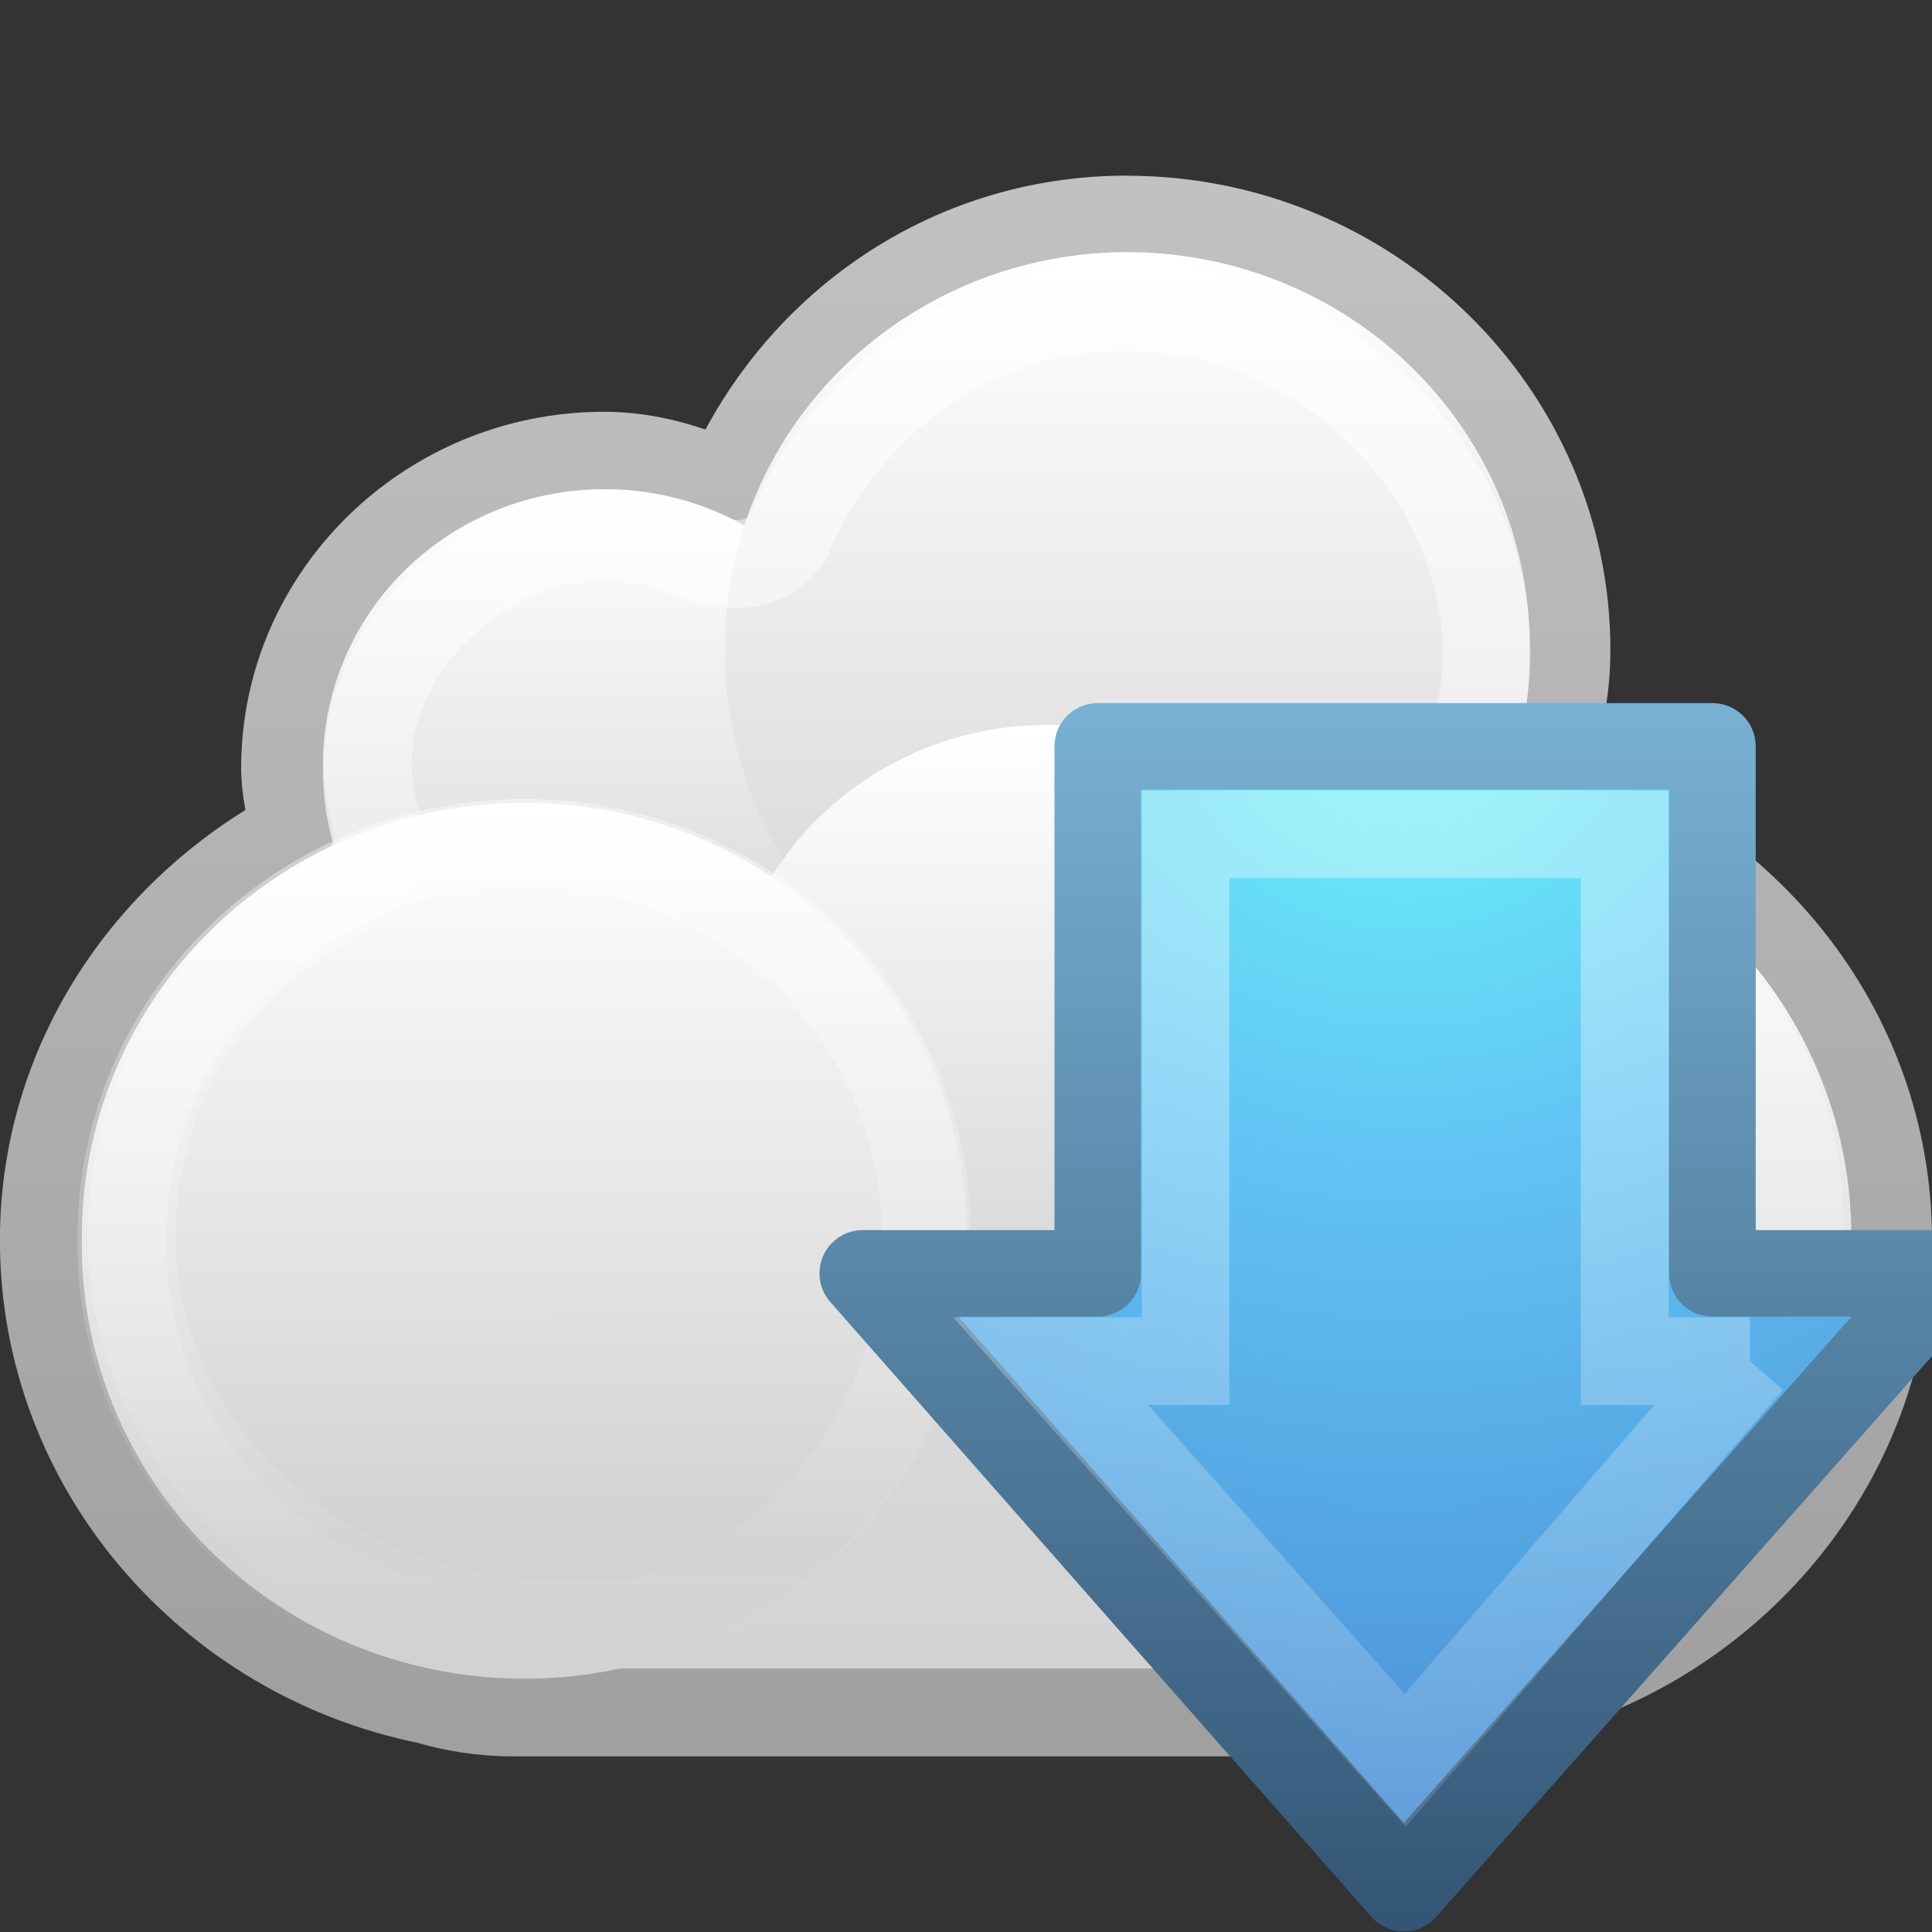<?xml version="1.0" encoding="UTF-8" standalone="no"?>
<!-- Created with Inkscape (http://www.inkscape.org/) -->

<svg
   xmlns:dc="http://purl.org/dc/elements/1.1/"
   xmlns:cc="http://creativecommons.org/ns#"
   xmlns:rdf="http://www.w3.org/1999/02/22-rdf-syntax-ns#"
   xmlns:svg="http://www.w3.org/2000/svg"
   xmlns="http://www.w3.org/2000/svg"
   xmlns:xlink="http://www.w3.org/1999/xlink"
   xmlns:sodipodi="http://sodipodi.sourceforge.net/DTD/sodipodi-0.dtd"
   xmlns:inkscape="http://www.inkscape.org/namespaces/inkscape"
   width="22"
   height="22"
   id="svg4493"
   version="1.1"
   inkscape:version="0.47 r22583"
   sodipodi:docname="steadyflow.svg">
  <rect width="100%" height="100%" fill="#333333" stroke="none"/>
  <defs
     id="defs4495">
    <linearGradient
       inkscape:collect="always"
       xlink:href="#linearGradient4222"
       id="linearGradient4345"
       gradientUnits="userSpaceOnUse"
       gradientTransform="matrix(0,0.37,-0.362,0,25.509,15.668)"
       x1="13.472"
       y1="25.411"
       x2="57.726"
       y2="25.411" />
    <linearGradient
       id="linearGradient4222">
      <stop
         id="stop4224"
         style="stop-color:#ffffff;stop-opacity:1"
         offset="0" />
      <stop
         id="stop4226"
         style="stop-color:#ffffff;stop-opacity:0"
         offset="1" />
    </linearGradient>
    <radialGradient
       inkscape:collect="always"
       xlink:href="#linearGradient2867-449-88-871-390-598-476-591-434-148-958-144-827-141-6"
       id="radialGradient5585-317-445-181-951-6"
       cx="35.907"
       cy="25.353"
       fx="35.907"
       fy="25.353"
       r="10"
       gradientTransform="matrix(-2.5327268e-7,1.924,-2.117,-2.7800292e-7,69.653,-51.096)"
       gradientUnits="userSpaceOnUse" />
    <linearGradient
       id="linearGradient2867-449-88-871-390-598-476-591-434-148-958-144-827-141-6">
      <stop
         offset="0"
         style="stop-color:#6af7f7;stop-opacity:1;"
         id="stop10190-4" />
      <stop
         offset="0.262"
         style="stop-color:#62c5f5;stop-opacity:1;"
         id="stop10192-1" />
      <stop
         offset="0.705"
         style="stop-color:#4a8ad2;stop-opacity:1;"
         id="stop10194-9" />
      <stop
         offset="1"
         style="stop-color:#2b6bb1;stop-opacity:1;"
         id="stop10196-8" />
    </linearGradient>
    <linearGradient
       inkscape:collect="always"
       xlink:href="#linearGradient3707-319-631-396-347-895-373-4"
       id="linearGradient5583-404-344-10-516-0"
       x1="31.157"
       y1="46.001"
       x2="31.157"
       y2="25"
       gradientUnits="userSpaceOnUse"
       gradientTransform="matrix(0.651,0,0,0.65,-7.753,1.916)" />
    <linearGradient
       id="linearGradient3707-319-631-396-347-895-373-4">
      <stop
         offset="0"
         style="stop-color:#345676;stop-opacity:1;"
         id="stop10200-9" />
      <stop
         offset="1"
         style="stop-color:#78b0d2;stop-opacity:1;"
         id="stop10204-0" />
    </linearGradient>
    <linearGradient
       inkscape:collect="always"
       xlink:href="#linearGradient4222-7"
       id="linearGradient3869"
       gradientUnits="userSpaceOnUse"
       gradientTransform="matrix(0.437,0,0,0.445,3.091,9.31)"
       x1="18.111"
       y1="8.232"
       x2="18.111"
       y2="44.101" />
    <linearGradient
       id="linearGradient4222-7">
      <stop
         id="stop4224-9"
         style="stop-color:#ffffff;stop-opacity:1"
         offset="0" />
      <stop
         id="stop4226-3"
         style="stop-color:#ffffff;stop-opacity:0"
         offset="1" />
    </linearGradient>
    <linearGradient
       inkscape:collect="always"
       xlink:href="#linearGradient4222-7"
       id="linearGradient3713"
       gradientUnits="userSpaceOnUse"
       x1="17.422"
       y1="7.271"
       x2="17.422"
       y2="24.374" />
    <linearGradient
       y2="57.939"
       x2="-67.681"
       y1="23.898"
       x1="-67.702"
       gradientTransform="matrix(0.45,2.452074e-4,-2.742051e-4,0.403,52.789,-1.966)"
       gradientUnits="userSpaceOnUse"
       id="linearGradient4770"
       xlink:href="#linearGradient4747"
       inkscape:collect="always" />
    <linearGradient
       id="linearGradient4747">
      <stop
         id="stop4749"
         style="stop-color:#ffffff;stop-opacity:1;"
         offset="0" />
      <stop
         id="stop4751"
         style="stop-color:#d2d2d2;stop-opacity:1;"
         offset="1" />
    </linearGradient>
    <linearGradient
       y2="64.665"
       x2="-67.677"
       y1="23.898"
       x1="-67.702"
       gradientTransform="matrix(0.45,2.452074e-4,-2.742051e-4,0.403,52.789,-1.966)"
       gradientUnits="userSpaceOnUse"
       id="linearGradient4808-0"
       xlink:href="#linearGradient4747"
       inkscape:collect="always" />
    <linearGradient
       y2="58.245"
       x2="-67.681"
       y1="23.898"
       x1="-67.702"
       gradientTransform="matrix(0.45,2.452074e-4,-2.742051e-4,0.403,52.789,-1.966)"
       gradientUnits="userSpaceOnUse"
       id="linearGradient4808"
       xlink:href="#linearGradient4747"
       inkscape:collect="always" />
    <linearGradient
       y2="64.665"
       x2="-67.677"
       y1="23.898"
       x1="-67.702"
       gradientTransform="matrix(0.45,2.452074e-4,-2.742051e-4,0.403,52.789,-1.966)"
       gradientUnits="userSpaceOnUse"
       id="linearGradient4558-3"
       xlink:href="#linearGradient4747"
       inkscape:collect="always" />
    <linearGradient
       y2="64.665"
       x2="-67.677"
       y1="23.898"
       x1="-67.702"
       gradientTransform="matrix(0.45,2.452074e-4,-2.742051e-4,0.403,52.789,-1.966)"
       gradientUnits="userSpaceOnUse"
       id="linearGradient4558-3-7"
       xlink:href="#linearGradient4747"
       inkscape:collect="always" />
    <linearGradient
       inkscape:collect="always"
       xlink:href="#linearGradient4747"
       id="linearGradient3803"
       gradientUnits="userSpaceOnUse"
       gradientTransform="matrix(0.201,1.2487329e-4,-1.2256126e-4,0.205,23.828,5.684)"
       x1="-60.97"
       y1="13.668"
       x2="-60.908"
       y2="114.535" />
    <linearGradient
       inkscape:collect="always"
       xlink:href="#linearGradient3104-9"
       id="linearGradient3805"
       gradientUnits="userSpaceOnUse"
       gradientTransform="matrix(0.447,0,0,0.46,2.906,8.919)"
       x1="11.536"
       y1="44.952"
       x2="11.536"
       y2="-1.004" />
    <linearGradient
       id="linearGradient3104-9">
      <stop
         offset="0"
         style="stop-color:#a0a0a0;stop-opacity:1"
         id="stop3106-9" />
      <stop
         offset="1"
         style="stop-color:#c8c8c8;stop-opacity:1"
         id="stop3108-3" />
    </linearGradient>
  </defs>
  <sodipodi:namedview
     id="base"
     pagecolor="#ffffff"
     bordercolor="#666666"
     borderopacity="1.0"
     inkscape:pageopacity="0.0"
     inkscape:pageshadow="2"
     inkscape:zoom="1"
     inkscape:cx="11"
     inkscape:cy="11"
     inkscape:current-layer="layer1"
     showgrid="false"
     inkscape:grid-bbox="true"
     inkscape:document-units="px"
     inkscape:window-width="1280"
     inkscape:window-height="753"
     inkscape:window-x="0"
     inkscape:window-y="24"
     inkscape:window-maximized="1"
     showborder="false">
    <inkscape:grid
       type="xygrid"
       id="grid2870"
       empspacing="5"
       visible="true"
       enabled="true"
       snapvisiblegridlinesonly="true" />
  </sodipodi:namedview>
  <g
     id="layer1"
     inkscape:label="Layer 1"
     inkscape:groupmode="layer"
     transform="translate(0,-10)">
    <path
       style="color:#000000;fill:url(#linearGradient3803);fill-opacity:1;fill-rule:nonzero;stroke:url(#linearGradient3805);stroke-width:1;stroke-linecap:round;stroke-linejoin:round;stroke-miterlimit:4;stroke-opacity:1;stroke-dasharray:none;stroke-dashoffset:0;marker:none;visibility:visible;display:inline;overflow:visible;enable-background:accumulate"
       d="m 12.831,12.5 c -2.07,0 -3.791,1.266 -4.549,3.025 -0.431,-0.188 -0.889,-0.336 -1.402,-0.336 -2.001,0 -3.634,1.598 -3.634,3.557 0,0.255 0.062,0.488 0.114,0.728 -1.687,0.909 -2.861,2.634 -2.861,4.649 0,2.58 1.89,4.737 4.377,5.237 C 5.147,29.442 5.478,29.5 5.85,29.5 l 10.3,0 c 0.344,0 0.626,-0.033 0.858,-0.112 0.019,-0.006 0.039,-0.021 0.057,-0.028 2.514,-0.479 4.435,-2.638 4.435,-5.237 0,-2.445 -1.71,-4.463 -4.005,-5.097 0.197,-0.508 0.343,-1.034 0.343,-1.624 0,-2.701 -2.248,-4.901 -5.007,-4.901 z m -1.974,9.326 c 0.079,0.034 0.148,0.082 0.229,0.112 -0.026,0.057 -0.062,0.11 -0.086,0.168 -0.041,-0.098 -0.096,-0.185 -0.143,-0.28 z"
       id="rect4519" />
    <path
       sodipodi:type="arc"
       style="color:#000000;fill:url(#linearGradient4558-3-7);fill-opacity:1;fill-rule:nonzero;stroke:none;stroke-width:0.978;marker:none;visibility:visible;display:inline;overflow:visible;enable-background:accumulate"
       id="path4527"
       sodipodi:cx="17.422222"
       sodipodi:cy="15.822222"
       sodipodi:rx="8.1797104"
       sodipodi:ry="8.1797104"
       d="m 25.602,15.822 a 8.18,8.18 0 1 1 -16.359,0 8.18,8.18 0 1 1 16.359,0 z"
       transform="matrix(0.392,0,0,0.383,0.055,12.678)" />
    <path
       sodipodi:type="arc"
       style="color:#000000;fill:url(#linearGradient4558-3);fill-opacity:1;fill-rule:nonzero;stroke:none;stroke-width:0.711;marker:none;visibility:visible;display:inline;overflow:visible;enable-background:accumulate"
       id="path4527-0"
       sodipodi:cx="17.422222"
       sodipodi:cy="15.822222"
       sodipodi:rx="8.1797104"
       sodipodi:ry="8.1797104"
       d="m 25.602,15.822 a 8.18,8.18 0 1 1 -16.359,0 8.18,8.18 0 1 1 16.359,0 z"
       transform="matrix(0.56,0,0,0.548,3.081,8.733)" />
    <path
       sodipodi:type="arc"
       style="color:#000000;fill:url(#linearGradient4808);fill-opacity:1;fill-rule:nonzero;stroke:none;stroke-width:0.711;marker:none;visibility:visible;display:inline;overflow:visible;enable-background:accumulate"
       id="path4527-0-6-6"
       sodipodi:cx="17.422222"
       sodipodi:cy="15.822222"
       sodipodi:rx="8.1797104"
       sodipodi:ry="8.1797104"
       d="m 25.602,15.822 a 8.18,8.18 0 1 1 -16.359,0 8.18,8.18 0 1 1 16.359,0 z"
       transform="matrix(0.616,0,0,0.603,5.31,14.588)" />
    <path
       sodipodi:type="arc"
       style="color:#000000;fill:url(#linearGradient4808-0);fill-opacity:1;fill-rule:nonzero;stroke:none;stroke-width:0.711;marker:none;visibility:visible;display:inline;overflow:visible;enable-background:accumulate"
       id="path4527-0-6-7"
       sodipodi:cx="17.422222"
       sodipodi:cy="15.822222"
       sodipodi:rx="8.1797104"
       sodipodi:ry="8.1797104"
       d="m 25.602,15.822 a 8.18,8.18 0 1 1 -16.359,0 8.18,8.18 0 1 1 16.359,0 z"
       transform="matrix(0.448,0,0,0.438,4.116,14.948)" />
    <path
       sodipodi:type="arc"
       style="color:#000000;fill:url(#linearGradient4770);fill-opacity:1;fill-rule:nonzero;stroke:none;stroke-width:0.711;marker:none;visibility:visible;display:inline;overflow:visible;enable-background:accumulate"
       id="path4527-0-6"
       sodipodi:cx="17.422222"
       sodipodi:cy="15.822222"
       sodipodi:rx="8.1797104"
       sodipodi:ry="8.1797104"
       d="m 25.602,15.822 a 8.18,8.18 0 1 1 -16.359,0 8.18,8.18 0 1 1 16.359,0 z"
       transform="matrix(0.616,0,0,0.603,-4.761,14.588)" />
    <path
       sodipodi:type="arc"
       style="opacity:0.4;color:#000000;fill:none;stroke:url(#linearGradient3713);stroke-width:1.806;marker:none;visibility:visible;display:inline;overflow:visible;enable-background:accumulate"
       id="path4527-0-6-8"
       sodipodi:cx="17.422222"
       sodipodi:cy="15.822222"
       sodipodi:rx="8.1797104"
       sodipodi:ry="8.1797104"
       d="m 25.602,15.822 a 8.18,8.18 0 1 1 -16.359,0 8.18,8.18 0 1 1 16.359,0 z"
       transform="matrix(0.56,0,0,0.548,-3.786,15.455)" />
    <path
       style="opacity:0.6;color:#000000;fill:none;stroke:url(#linearGradient3869);stroke-width:1;stroke-linecap:round;stroke-linejoin:round;stroke-miterlimit:4;stroke-opacity:1;stroke-dasharray:none;stroke-dashoffset:0;marker:none;visibility:visible;display:inline;overflow:visible;enable-background:accumulate"
       d="m 12.791,13.501 c -1.695,-0.033 -3.211,1.132 -3.822,2.622 -0.397,0.569 -1.098,0.18 -1.601,0.023 -1.796,-0.365 -3.644,1.485 -3.076,3.209 0.167,0.723 -0.72,0.927 -1.141,1.307 -1.747,1.321 -2.187,3.939 -0.934,5.718 0.95,1.463 2.777,2.228 4.525,2.108 3.163,-0.005 6.326,0.01 9.489,-0.007 0.622,-0.104 1.908,-0.421 2.659,-1.106 1.835,-1.421 2.164,-4.274 0.663,-6.034 -0.642,-0.829 -1.612,-1.335 -2.612,-1.638 -0.673,-0.392 -0.196,-1.162 -0.064,-1.698 0.404,-2.308 -1.687,-4.56 -4.086,-4.503 z"
       id="path3862"
       sodipodi:nodetypes="ccccccccccccc" />
    <path
       style="color:#000000;fill:url(#radialGradient5585-317-445-181-951-6);fill-opacity:1;fill-rule:nonzero;stroke:url(#linearGradient5583-404-344-10-516-0);stroke-width:0.985;stroke-linecap:round;stroke-linejoin:round;stroke-miterlimit:4;stroke-opacity:1;stroke-dasharray:none;stroke-dashoffset:0;marker:none;visibility:visible;display:inline;overflow:visible;enable-background:accumulate"
       id="path3288-4"
       d="M 22.176,24.5 15.985,31.501 9.824,24.5 l 2.676,0 0,-6.001 7,0 0,6.001 2.676,0 z" />
    <path
       style="opacity:0.354;fill:none;stroke:url(#linearGradient4345);stroke-width:0.998;stroke-linecap:butt;stroke-linejoin:miter;stroke-miterlimit:4;stroke-opacity:1;stroke-dasharray:none;stroke-dashoffset:0;marker:none;visibility:visible;display:inline;overflow:visible"
       id="path3290"
       d="m 19.927,25.5 -3.926,4.545 -4.037,-4.545 1.537,0 0,-6 5,0 0,6 1.426,0 z" />
  </g>
</svg>
